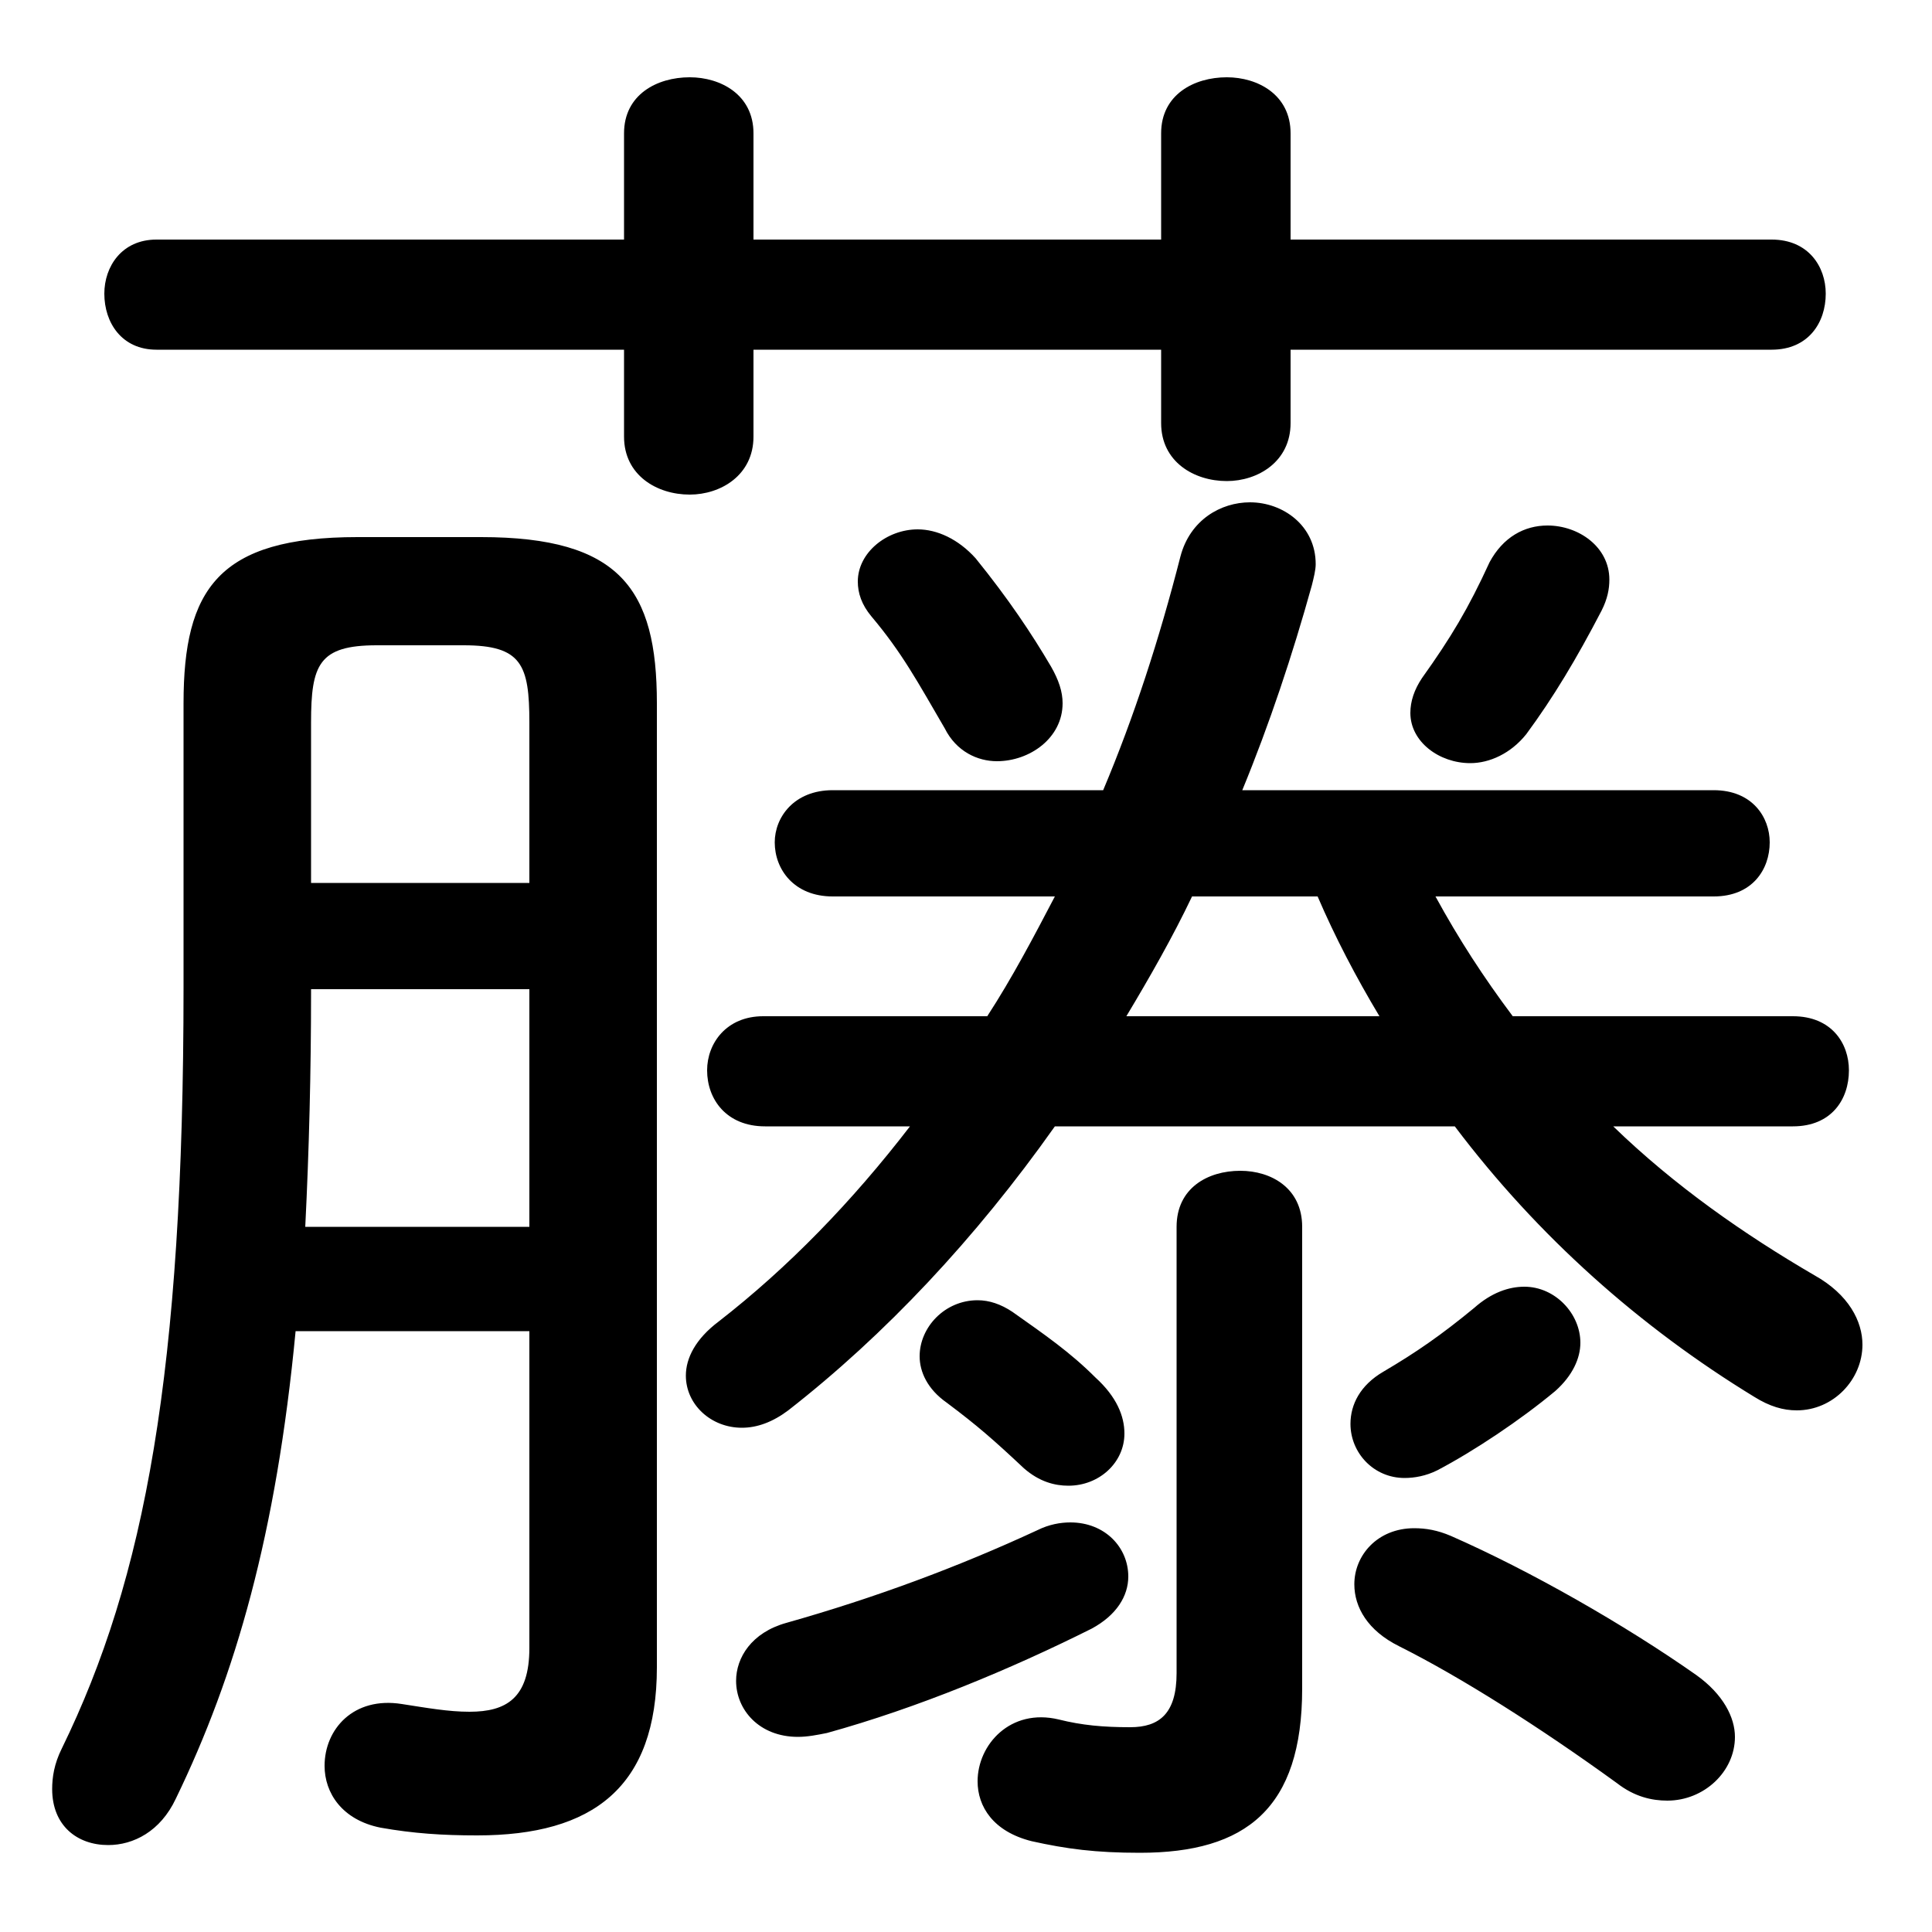 <svg xmlns="http://www.w3.org/2000/svg" viewBox="0 -44.0 50.0 50.0">
    <rect x="0" y="-44.0" width="50.0" height="50.0" fill="#808080" stroke="none"/>
    <g transform="scale(1, -1)">
        <!-- ボディの枠 -->
        <rect x="0" y="-6.0" width="50.0" height="50.0"
            stroke="white" fill="white"/>
        <!-- グリフ座標系の原点 -->
        <circle cx="0" cy="0" r="5" fill="white"/>
        <!-- グリフのアウトライン -->
        <g style="fill:black;stroke:#000000;stroke-width:0;stroke-linecap:round;stroke-linejoin:round;">
        <path d="M 37.65 14.85 C 39.8 12.0 42.45 9.65 45.4 7.85 C 45.8 7.6 46.15 7.5 46.5 7.5 C 47.45 7.5 48.2 8.3 48.2 9.2 C 48.2 9.8 47.85 10.5 46.95 11.0 C 45.15 12.05 43.35 13.3 41.75 14.85 L 46.4 14.85 C 47.4 14.85 47.85 15.55 47.85 16.3 C 47.85 17.0 47.4 17.7 46.4 17.7 L 39.15 17.7 C 38.4 18.7 37.75 19.7 37.15 20.8 L 44.35 20.8 C 45.35 20.8 45.8 21.5 45.8 22.2 C 45.8 22.85 45.35 23.55 44.35 23.55 L 32.15 23.55 C 32.85 25.25 33.45 27.05 33.95 28.85 C 34.0 29.05 34.05 29.25 34.05 29.4 C 34.05 30.4 33.2 31.0 32.35 31.0 C 31.6 31.0 30.8 30.55 30.55 29.6 C 30.0 27.45 29.35 25.45 28.55 23.55 L 21.55 23.55 C 20.55 23.55 20.05 22.85 20.05 22.2 C 20.05 21.5 20.55 20.8 21.55 20.8 L 27.3 20.8 C 26.75 19.75 26.2 18.7 25.55 17.7 L 19.75 17.7 C 18.8 17.7 18.3 17.0 18.3 16.3 C 18.3 15.55 18.8 14.85 19.8 14.85 L 23.55 14.85 C 22.05 12.9 20.4 11.2 18.6 9.8 C 18.0 9.35 17.75 8.85 17.75 8.4 C 17.75 7.65 18.4 7.05 19.2 7.05 C 19.6 7.05 20.0 7.2 20.4 7.5 C 22.9 9.45 25.25 11.95 27.3 14.85 Z M 29.15 17.7 C 29.75 18.7 30.35 19.75 30.85 20.8 L 34.1 20.8 C 34.55 19.75 35.1 18.7 35.7 17.7 Z M 13.7 9.55 L 13.7 1.35 C 13.7 0.05 13.1 -0.3 12.15 -0.3 C 11.6 -0.3 11.05 -0.2 10.4 -0.1 C 9.15 0.1 8.4 -0.75 8.4 -1.7 C 8.4 -2.4 8.85 -3.1 9.85 -3.3 C 10.7 -3.45 11.45 -3.5 12.35 -3.5 C 15.35 -3.5 17.0 -2.25 17.0 0.85 L 17.0 25.8 C 17.0 28.75 16.05 30.1 12.45 30.1 L 9.25 30.1 C 5.65 30.1 4.75 28.75 4.75 25.8 L 4.75 18.45 C 4.75 8.5 3.75 3.15 1.6 -1.25 C 1.4 -1.65 1.35 -2.0 1.35 -2.3 C 1.35 -3.25 2.0 -3.75 2.8 -3.75 C 3.45 -3.75 4.15 -3.4 4.55 -2.55 C 6.1 0.65 7.15 4.3 7.65 9.55 Z M 7.9 12.25 C 8.0 14.25 8.05 16.3 8.05 18.3 L 8.05 18.4 L 13.7 18.4 L 13.7 12.25 Z M 8.05 21.15 L 8.05 25.3 C 8.05 26.8 8.25 27.3 9.75 27.3 L 12.0 27.3 C 13.5 27.3 13.7 26.8 13.7 25.3 L 13.7 21.15 Z M 30.05 37.8 L 19.5 37.8 L 19.5 40.55 C 19.5 41.55 18.65 42.0 17.85 42.0 C 17.0 42.0 16.15 41.55 16.15 40.55 L 16.15 37.8 L 4.05 37.8 C 3.15 37.8 2.7 37.1 2.7 36.4 C 2.7 35.65 3.15 34.95 4.05 34.95 L 16.15 34.95 L 16.15 32.7 C 16.15 31.7 17.0 31.2 17.85 31.2 C 18.65 31.2 19.5 31.7 19.5 32.7 L 19.5 34.95 L 30.05 34.95 L 30.05 33.05 C 30.05 32.05 30.9 31.55 31.75 31.55 C 32.55 31.55 33.4 32.05 33.4 33.05 L 33.4 34.95 L 45.85 34.95 C 46.8 34.95 47.25 35.65 47.25 36.4 C 47.25 37.1 46.8 37.8 45.85 37.8 L 33.4 37.8 L 33.4 40.55 C 33.4 41.55 32.55 42.0 31.75 42.0 C 30.9 42.0 30.05 41.55 30.05 40.55 Z M 25.25 29.55 C 24.8 30.05 24.25 30.3 23.75 30.3 C 22.95 30.3 22.2 29.7 22.2 28.95 C 22.2 28.65 22.3 28.35 22.55 28.05 C 23.35 27.1 23.75 26.35 24.45 25.15 C 24.75 24.55 25.3 24.3 25.8 24.3 C 26.65 24.3 27.5 24.9 27.5 25.8 C 27.5 26.1 27.4 26.4 27.2 26.75 C 26.7 27.6 26.1 28.5 25.25 29.55 Z M 38.55 29.45 C 38.0 28.25 37.55 27.5 36.8 26.45 C 36.6 26.15 36.5 25.85 36.5 25.55 C 36.5 24.8 37.25 24.25 38.05 24.25 C 38.55 24.25 39.1 24.5 39.5 25.0 C 40.2 25.95 40.8 26.95 41.45 28.2 C 41.6 28.5 41.65 28.75 41.65 29.0 C 41.65 29.85 40.85 30.4 40.05 30.4 C 39.45 30.4 38.9 30.1 38.55 29.45 Z M 38.15 10.15 C 37.3 9.45 36.65 9.0 35.8 8.5 C 35.2 8.15 34.95 7.65 34.95 7.15 C 34.95 6.4 35.55 5.75 36.35 5.75 C 36.6 5.75 36.9 5.8 37.2 5.95 C 38.15 6.45 39.35 7.25 40.25 8.0 C 40.7 8.4 40.9 8.85 40.9 9.25 C 40.9 10.0 40.25 10.7 39.45 10.7 C 39.05 10.7 38.6 10.55 38.15 10.15 Z M 26.85 4.4 C 24.8 3.45 22.65 2.65 20.35 2.0 C 19.45 1.75 19.05 1.1 19.05 0.5 C 19.05 -0.25 19.65 -0.95 20.65 -0.95 C 20.9 -0.95 21.15 -0.9 21.4 -0.85 C 23.75 -0.2 26.15 0.8 28.25 1.85 C 28.9 2.2 29.2 2.7 29.2 3.2 C 29.2 3.95 28.6 4.6 27.7 4.6 C 27.45 4.6 27.15 4.55 26.85 4.4 Z M 37.55 4.25 C 37.2 4.4 36.9 4.45 36.6 4.45 C 35.65 4.45 35.05 3.75 35.05 3.0 C 35.05 2.4 35.4 1.8 36.2 1.4 C 37.8 0.6 39.85 -0.7 41.85 -2.15 C 42.3 -2.5 42.75 -2.6 43.15 -2.6 C 44.1 -2.6 44.9 -1.85 44.9 -0.95 C 44.9 -0.45 44.6 0.15 43.9 0.65 C 42.05 1.95 39.6 3.35 37.55 4.25 Z M 33.7 12.25 C 33.7 13.25 32.9 13.7 32.1 13.7 C 31.25 13.7 30.45 13.25 30.45 12.25 L 30.45 0.7 C 30.45 -0.35 30.0 -0.7 29.25 -0.7 C 28.55 -0.7 28.0 -0.65 27.4 -0.5 C 26.15 -0.2 25.3 -1.15 25.3 -2.1 C 25.3 -2.75 25.7 -3.4 26.7 -3.65 C 27.6 -3.85 28.35 -3.95 29.5 -3.95 C 32.25 -3.95 33.7 -2.8 33.7 0.3 Z M 26.2 10.05 C 25.9 10.25 25.6 10.35 25.3 10.35 C 24.45 10.35 23.8 9.65 23.8 8.9 C 23.8 8.5 24.0 8.05 24.5 7.7 C 25.3 7.1 25.7 6.75 26.5 6.0 C 26.9 5.65 27.3 5.55 27.65 5.55 C 28.45 5.55 29.1 6.15 29.1 6.9 C 29.1 7.35 28.9 7.85 28.35 8.35 C 27.7 9.0 27.05 9.45 26.2 10.05 Z"/>
    </g>
    </g>
</svg>
